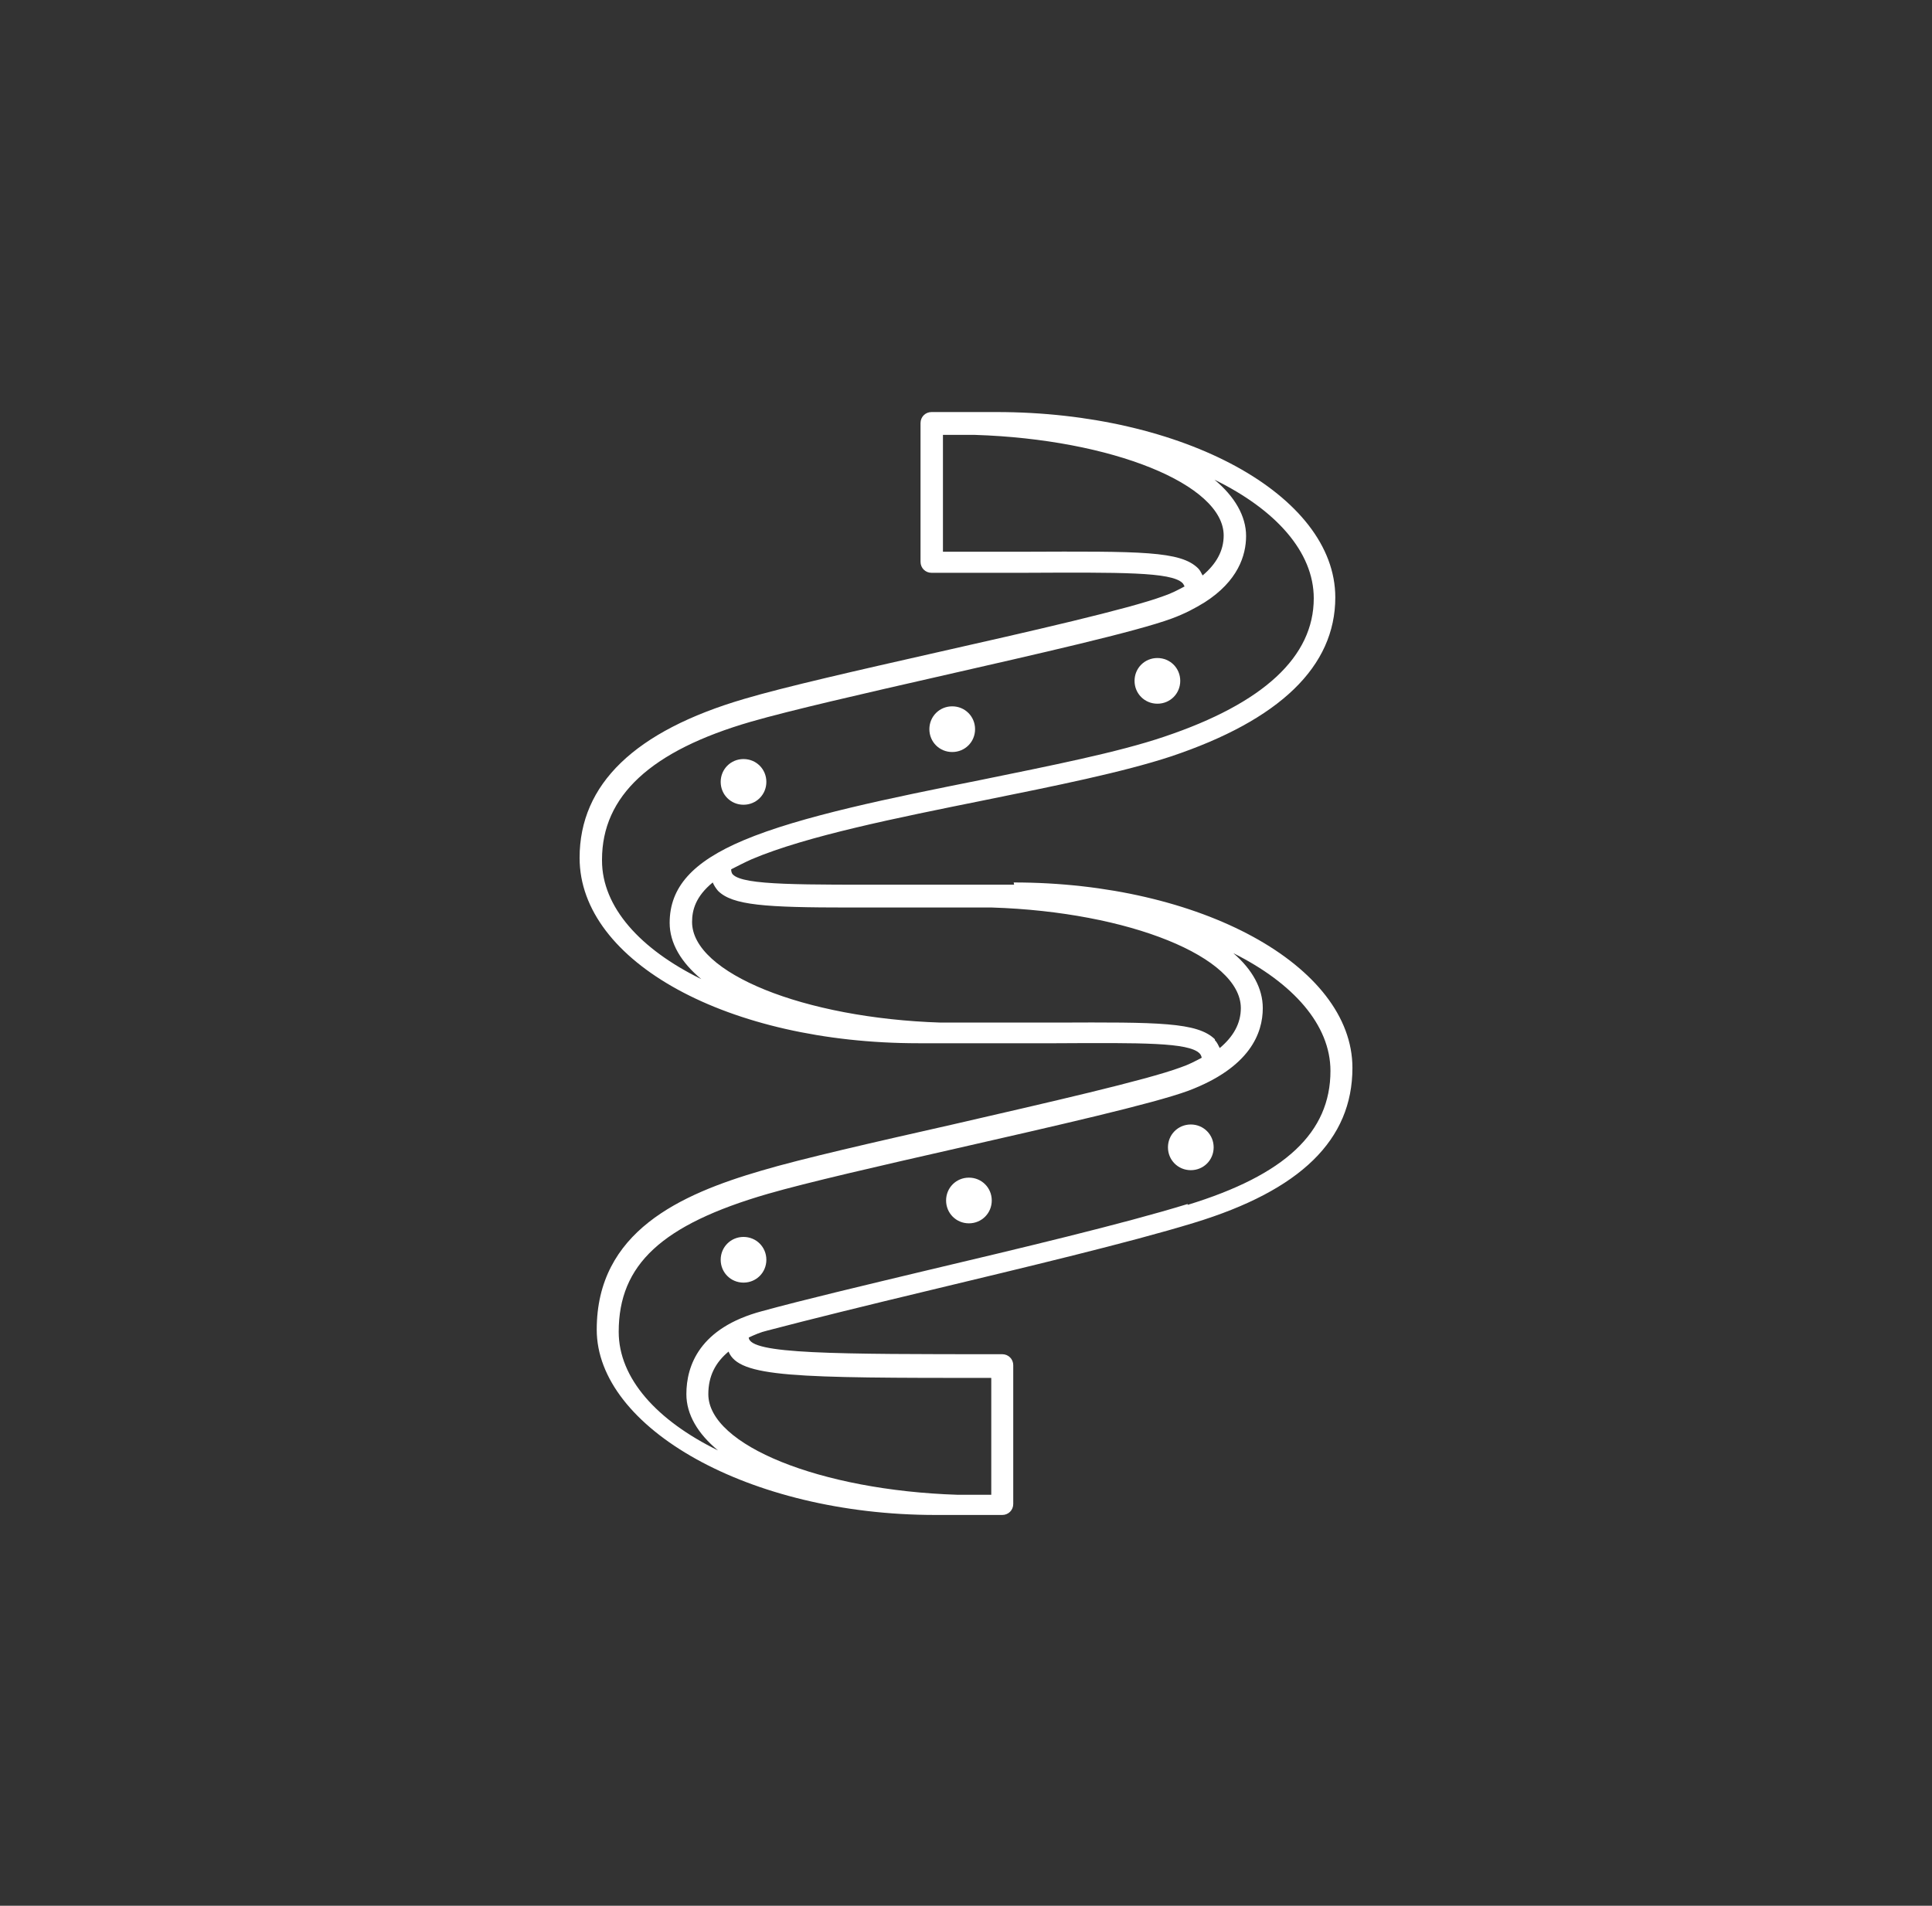 <svg width="75" height="74" viewBox="0 0 75 74" fill="none" xmlns="http://www.w3.org/2000/svg">
<rect x="0" y="0" width="75" height="74" fill="#333333" stroke="none"/>
<path d="M44.93 27.325C45.425 27.325 45.817 26.933 45.817 26.438C45.817 25.943 45.425 25.551 44.93 25.551C44.435 25.551 44.043 25.943 44.043 26.438C44.043 26.933 44.435 27.325 44.93 27.325Z" fill="white"/>
<path d="M36.965 29.201C37.46 29.201 37.852 28.809 37.852 28.314C37.852 27.82 37.46 27.427 36.965 27.427C36.47 27.427 36.078 27.82 36.078 28.314C36.078 28.809 36.47 29.201 36.965 29.201Z" fill="white"/>
<path d="M28.863 31.248C29.358 31.248 29.75 30.855 29.75 30.361C29.75 29.866 29.358 29.474 28.863 29.474C28.369 29.474 27.977 29.866 27.977 30.361C27.977 30.855 28.369 31.248 28.863 31.248Z" fill="white"/>
<path d="M39.368 34.352C39.078 34.352 38.805 34.352 38.515 34.352C37.236 34.352 36.11 34.352 35.104 34.352C31.096 34.352 28.879 34.386 28.452 33.959C28.435 33.942 28.384 33.891 28.384 33.755C28.623 33.635 28.879 33.499 29.186 33.362C31.318 32.459 34.814 31.759 38.191 31.077C40.971 30.514 43.598 29.985 45.457 29.372C49.687 27.956 51.836 25.875 51.836 23.197C51.836 19.224 45.934 16 38.686 16C38.396 16 38.123 16 37.833 16H36.161C35.923 16 35.735 16.188 35.735 16.426V21.816C35.735 22.055 35.923 22.242 36.161 22.242C37.509 22.242 38.686 22.242 39.709 22.242C43.547 22.225 45.457 22.208 45.9 22.635C45.934 22.669 45.951 22.703 45.985 22.771C45.73 22.907 45.474 23.044 45.167 23.146C43.836 23.641 40.016 24.511 36.315 25.346C33.296 26.029 30.448 26.677 28.896 27.137C24.649 28.382 22.5 30.446 22.5 33.311C22.5 37.353 28.282 40.509 35.65 40.509C35.889 40.509 36.144 40.509 36.383 40.509C36.383 40.509 36.383 40.509 36.417 40.509H38.242C39.266 40.509 40.187 40.509 41.005 40.509C44.314 40.492 46.139 40.475 46.565 40.901C46.599 40.935 46.633 40.986 46.651 41.072C46.395 41.208 46.139 41.344 45.832 41.447C44.502 41.941 40.681 42.811 36.98 43.664C33.961 44.346 31.113 44.994 29.561 45.455C26.406 46.376 23.165 47.826 23.165 51.629C23.165 55.432 29.066 58.826 36.315 58.826C36.554 58.826 36.81 58.826 37.048 58.826C37.048 58.826 37.048 58.826 37.083 58.826H38.907C39.146 58.826 39.334 58.639 39.334 58.4V53.01C39.334 52.772 39.146 52.584 38.907 52.584C32.375 52.584 29.101 52.584 29.066 51.936C29.288 51.834 29.51 51.731 29.8 51.663C31.42 51.237 33.706 50.674 36.127 50.094C39.743 49.224 43.836 48.252 46.344 47.484C50.488 46.222 52.501 44.261 52.501 41.464C52.501 37.49 46.599 34.266 39.351 34.266L39.368 34.352ZM46.514 22.072C45.832 21.39 44.297 21.407 39.726 21.424C38.805 21.424 37.782 21.424 36.605 21.424V16.887H37.85C43.171 17.057 47.503 18.814 47.503 20.793C47.503 21.39 47.213 21.901 46.685 22.345C46.633 22.242 46.582 22.14 46.514 22.072ZM23.37 33.38C23.37 30.907 25.263 29.15 29.152 28.024C30.687 27.581 33.518 26.933 36.52 26.25C40.255 25.398 44.109 24.528 45.491 24.016C46.002 23.828 46.412 23.607 46.77 23.385C48.049 22.566 48.373 21.577 48.373 20.81C48.373 20.042 47.93 19.275 47.145 18.627C49.516 19.786 51 21.424 51 23.232C51 25.5 49.055 27.308 45.201 28.604C43.393 29.218 40.783 29.73 38.038 30.293C34.627 30.975 31.079 31.691 28.862 32.629C26.883 33.465 25.996 34.454 25.996 35.836C25.996 36.62 26.44 37.37 27.224 38.019C24.854 36.859 23.37 35.221 23.37 33.414V33.38ZM47.162 40.355C46.48 39.69 44.979 39.69 41.005 39.707C40.187 39.707 39.283 39.707 38.259 39.707H36.554C36.554 39.707 36.537 39.707 36.52 39.707C31.198 39.537 26.866 37.78 26.866 35.801C26.866 35.341 27.003 34.812 27.668 34.266C27.719 34.386 27.787 34.488 27.872 34.59C28.435 35.153 29.697 35.239 32.989 35.239C33.62 35.239 34.337 35.239 35.121 35.239C36.11 35.239 37.253 35.239 38.515 35.239C43.836 35.409 48.169 37.166 48.169 39.144C48.169 39.741 47.879 40.253 47.35 40.696C47.299 40.594 47.248 40.475 47.162 40.389V40.355ZM38.481 53.505V58.042H37.202C37.202 58.042 37.185 58.042 37.168 58.042C31.846 57.871 27.497 56.114 27.497 54.136C27.497 53.437 27.77 52.908 28.282 52.482C28.691 53.488 30.84 53.505 38.464 53.505H38.481ZM46.105 46.751C43.615 47.519 39.521 48.491 35.923 49.343C33.501 49.923 31.198 50.469 29.578 50.913C27.156 51.561 26.645 53.028 26.645 54.136C26.645 54.921 27.088 55.671 27.872 56.319C25.502 55.159 24.018 53.522 24.018 51.714C24.018 49.105 25.689 47.553 29.8 46.359C31.335 45.915 34.166 45.267 37.168 44.585C40.903 43.732 44.757 42.862 46.139 42.351C48.527 41.447 49.021 40.117 49.021 39.144C49.021 38.377 48.612 37.643 47.879 37.012C50.198 38.172 51.648 39.792 51.648 41.583C51.648 43.971 49.891 45.625 46.105 46.785V46.751Z" fill="white"/>
<path d="M46.227 43.664C45.732 43.664 45.34 44.056 45.34 44.551C45.34 45.046 45.732 45.438 46.227 45.438C46.721 45.438 47.114 45.046 47.114 44.551C47.114 44.056 46.721 43.664 46.227 43.664Z" fill="white"/>
<path d="M37.613 45.728C37.119 45.728 36.727 46.12 36.727 46.615C36.727 47.109 37.119 47.502 37.613 47.502C38.108 47.502 38.5 47.109 38.5 46.615C38.5 46.12 38.108 45.728 37.613 45.728Z" fill="white"/>
<path d="M28.863 48.03C28.369 48.03 27.977 48.423 27.977 48.917C27.977 49.412 28.369 49.804 28.863 49.804C29.358 49.804 29.75 49.412 29.75 48.917C29.75 48.423 29.358 48.03 28.863 48.03Z" fill="white"/>
</svg>
